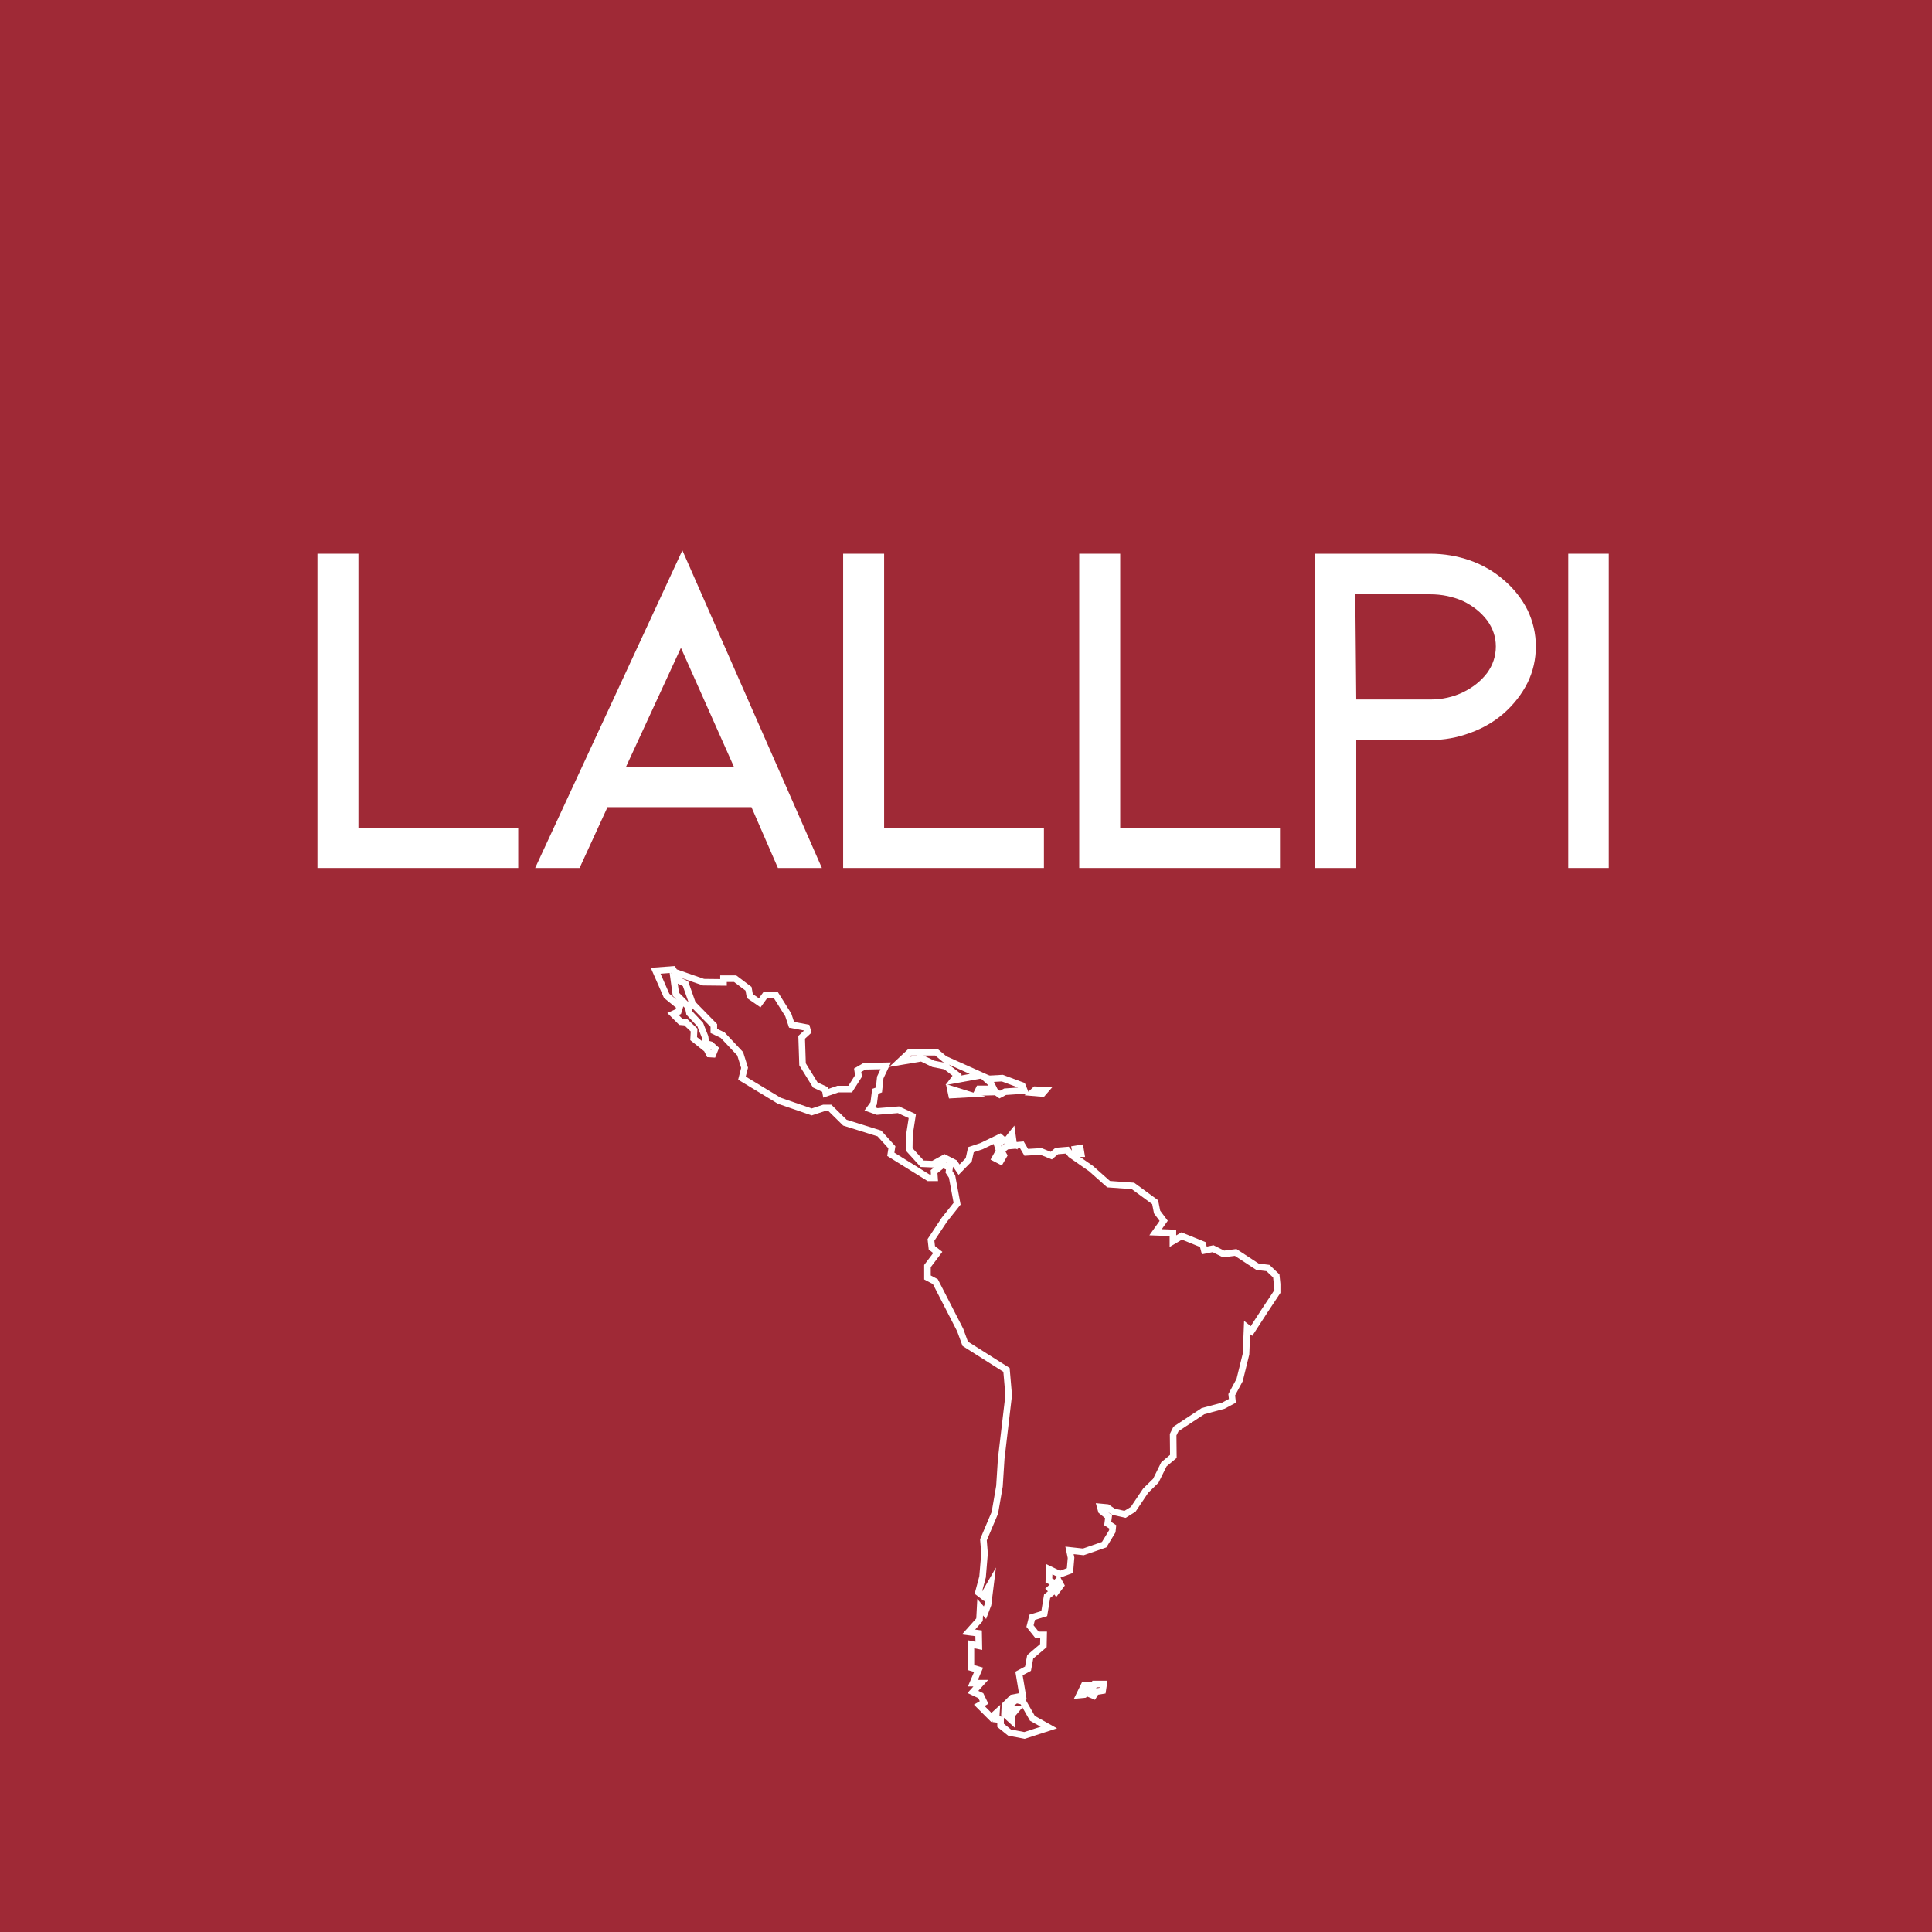 <svg xmlns="http://www.w3.org/2000/svg" xmlns:xlink="http://www.w3.org/1999/xlink" width="500" zoomAndPan="magnify" viewBox="0 0 375 375" height="500" preserveAspectRatio="xMidYMid meet" version="1.0"><defs><g/><clipPath id="9bbca7fb44"><path d="M 126.281 187.5 L 248.531 187.5 L 248.531 337.5 L 126.281 337.5 Z M 126.281 187.5 " clip-rule="nonzero"/></clipPath></defs><rect x="-37.5" width="450" fill="#ffffff" y="-37.5" height="450" fill-opacity="1"/><rect x="-37.5" width="450" fill="#9f2936" y="-37.5" height="450" fill-opacity="1"/><g clip-path="url(#9bbca7fb44)"><path fill="#ffffff" d="M 198.895 337.504 L 195.68 336.887 L 193.57 335.191 L 193.57 334.367 L 192.633 334.25 L 192.652 334.004 L 192.398 334.234 L 189.039 330.875 L 190.18 330.199 L 189.898 329.613 L 187.789 328.617 L 188.938 327.34 L 187.871 327.34 L 189.074 324.52 L 187.816 324.156 L 187.816 318.363 L 189.336 318.672 L 189.316 317.59 L 186.703 317.25 L 189.492 314.129 L 189.691 310.359 L 190.961 311.805 L 191.156 311.293 L 191.27 310.367 L 191.031 310.781 L 189.176 309.348 L 190.082 305.969 L 190.457 301.516 L 190.234 298.77 L 192.484 293.453 L 193.359 288.402 L 193.699 283.051 L 193.703 283.035 L 195.145 270.812 L 194.75 266.266 L 186.824 261.246 L 185.781 258.406 L 181.074 249.234 L 179.379 248.34 L 179.379 245.531 L 181.133 243.215 L 180.266 242.539 L 180.039 240.508 L 182.781 236.371 L 185.09 233.469 L 184.188 228.598 L 183.527 227.605 L 183.617 227.004 L 183.105 226.789 L 181.957 227.703 L 182.07 229.246 L 180.051 229.246 L 172.207 224.367 L 172.438 222.887 L 170.328 220.559 L 163.66 218.477 L 160.836 215.695 L 159.984 215.695 L 157.559 216.5 L 150.984 214.234 L 143.273 209.562 L 143.859 207.277 L 143.105 204.863 L 139.879 201.438 L 137.918 200.504 L 137.918 199.301 L 134.262 195.566 L 134.418 196.344 L 136.465 198.516 L 137.477 201.09 L 137.602 202.023 L 138.277 202.211 L 139.57 203.375 L 138.809 205.285 L 137.258 205.191 L 136.684 204.051 L 133.98 201.887 L 134.07 200.195 L 132.824 199.016 L 131.836 198.93 L 129.531 196.621 L 131.125 195.891 L 131.215 195.594 L 128.871 193.68 L 126.316 187.855 L 130.98 187.5 L 131.363 188.156 L 136.664 190.004 L 139.793 190.039 L 139.793 189.32 L 142.902 189.32 L 145.875 191.559 L 146.125 192.949 L 147.309 193.766 L 148.242 192.473 L 150.926 192.473 L 153.586 196.715 L 154.129 198.348 L 157.09 198.906 L 157.516 200.434 L 156.25 201.605 L 156.406 206.387 L 158.688 210.086 L 160.734 211.039 L 160.789 211.355 L 162.523 210.754 L 164.668 210.754 L 165.969 208.695 L 165.77 207.395 L 167.609 206.324 L 172.941 206.215 L 171.48 209.309 L 171.195 212.031 L 170.461 212.289 L 170.191 214.406 L 169.828 214.91 L 170.344 215.09 L 174.508 214.75 L 177.785 216.254 L 177.164 220.27 L 177.125 222.867 L 179.289 225.254 L 180.934 225.32 L 183.332 224.008 L 185.699 225.215 L 186.246 226.023 L 187.445 224.797 L 187.91 222.664 L 190.262 221.879 L 194.227 219.965 L 195.781 221.316 L 194.32 222.41 L 194.348 222.5 L 195.156 221.852 L 198.691 221.543 L 199.547 223.004 L 202.156 222.848 L 203.938 223.566 L 204.863 222.789 L 207.449 222.574 L 208.285 223.621 L 212.16 226.316 L 215.438 229.223 L 220.133 229.562 L 224.785 232.969 L 225.191 234.988 L 226.66 236.949 L 225.5 238.582 L 228.297 238.688 L 228.297 239.789 L 229.312 239.191 L 233.992 241.09 L 234.219 241.969 L 235.547 241.703 L 237.613 242.738 L 240 242.434 L 244.293 245.25 L 246.398 245.516 L 248.34 247.355 L 248.688 250.715 L 246.047 254.695 L 243.066 259.293 L 242.648 258.957 L 242.484 262.918 L 241.215 268.086 L 239.734 270.84 L 239.887 272.266 L 237.699 273.438 L 233.762 274.496 L 228.75 277.797 L 228.344 278.613 L 228.387 282.98 L 226.426 284.621 L 224.859 287.793 L 222.871 289.742 L 220.402 293.422 L 218.484 294.613 L 215.852 294.02 L 215.047 293.473 L 215.852 294.133 L 215.688 295.406 L 216.66 296.039 L 216.52 297.422 L 214.75 300.344 L 210.348 301.871 L 208.391 301.656 L 208.531 302.332 L 208.277 305.301 L 205.84 306.203 L 206.684 307.754 L 205 309.996 L 204.668 309.496 L 203.832 310.172 L 203.254 313.688 L 200.879 314.422 L 200.617 315.473 L 201.59 316.688 L 203.215 316.688 L 203.152 319.719 L 200.547 321.93 L 200.109 324.309 L 198.492 325.176 L 199.246 329.688 L 198.965 329.738 L 200.855 333.051 L 205.172 335.469 Z M 196.23 335.691 L 198.812 336.184 L 201.996 335.152 L 199.918 333.992 L 198.449 331.418 L 196.988 333.148 L 197.082 335.449 L 194.848 333.418 L 194.848 334.578 Z M 193.992 333.133 L 194.621 333.207 L 194.32 332.938 L 194.434 330.688 L 196.156 328.965 L 197.777 328.66 L 197.082 324.48 L 198.961 323.473 L 199.375 321.25 L 201.883 319.113 L 201.906 317.969 L 200.977 317.969 L 199.223 315.773 L 199.812 313.414 L 202.121 312.699 L 202.652 309.484 L 203.395 308.883 L 202.875 308.359 L 203.742 307.562 L 202.93 307.141 L 203.066 303.59 L 205.746 304.875 L 207.074 304.383 L 207.242 302.41 L 206.785 300.191 L 210.199 300.57 L 213.895 299.285 L 215.277 297.008 L 215.309 296.688 L 214.32 296.039 L 214.496 294.672 L 213.207 293.617 L 212.691 291.762 L 215.141 291.992 L 216.371 292.828 L 218.254 293.254 L 219.492 292.484 L 221.883 288.922 L 223.812 287.035 L 225.398 283.816 L 227.102 282.391 L 227.062 278.32 L 227.762 276.918 L 233.23 273.316 L 237.223 272.242 L 238.527 271.543 L 238.422 270.582 L 240.012 267.625 L 241.215 262.738 L 241.477 256.383 L 242.762 257.414 L 244.98 253.992 L 247.367 250.391 L 247.117 247.957 L 245.824 246.73 L 243.84 246.484 L 239.691 243.762 L 237.391 244.055 L 235.367 243.043 L 233.285 243.461 L 232.914 242.035 L 229.418 240.613 L 227.02 242.031 L 227.02 239.922 L 223.086 239.77 L 225.078 236.973 L 223.992 235.523 L 223.629 233.707 L 219.672 230.809 L 214.91 230.465 L 211.367 227.32 L 207.402 224.562 L 206.875 223.906 L 205.371 224.031 L 204.168 225.043 L 201.941 224.141 L 198.84 224.328 L 197.996 222.891 L 195.648 223.094 L 195.152 223.488 L 195.578 224.273 L 194.457 226.219 L 192.262 225.078 L 193.258 223.297 L 192.855 222.047 L 190.742 223.066 L 189.004 223.645 L 188.613 225.43 L 186.062 228.039 L 184.992 226.453 L 184.863 227.309 L 185.395 228.109 L 186.453 233.809 L 183.816 237.125 L 181.359 240.828 L 181.477 241.863 L 182.91 242.98 L 180.656 245.961 L 180.656 247.57 L 182.027 248.293 L 186.953 257.895 L 187.871 260.402 L 195.969 265.523 L 196.426 270.832 L 196.418 270.898 L 194.973 283.168 L 194.629 288.555 L 193.719 293.816 L 191.535 298.98 L 191.738 301.52 L 191.348 306.188 L 190.633 308.859 L 190.652 308.875 L 193.312 304.262 L 192.402 311.602 L 191.402 314.246 L 190.801 313.559 L 190.742 314.648 L 189.27 316.297 L 190.578 316.469 L 190.645 320.246 L 189.094 319.93 L 189.094 323.195 L 190.82 323.688 L 189.805 326.066 L 191.809 326.066 L 189.891 328.195 L 190.852 328.652 L 191.844 330.703 L 191.109 331.137 L 192.438 332.469 L 194.145 330.91 Z M 195.742 332.5 L 195.809 332.562 L 195.863 332.496 Z M 197.387 330.633 L 196.676 331.195 L 198.293 331.145 L 198.094 330.797 Z M 204.238 306.379 L 204.684 306.609 L 205.215 306.035 L 204.27 305.582 Z M 180.414 227.969 L 180.695 227.969 L 180.637 227.125 L 181.371 226.539 L 181.234 226.613 L 178.703 226.508 L 175.84 223.355 L 175.887 220.16 L 176.375 217.016 L 174.281 216.051 L 170.176 216.387 L 167.793 215.547 L 168.965 213.922 L 169.293 211.348 L 170.008 211.098 L 170.234 208.961 L 170.906 207.539 L 167.969 207.598 L 167.168 208.062 L 167.309 208.977 L 165.371 212.031 L 162.742 212.031 L 159.789 213.051 L 159.59 211.918 L 157.801 211.082 L 155.141 206.77 L 154.953 201.066 L 156.074 200.023 L 156.074 200.016 L 153.156 199.465 L 152.422 197.266 L 150.219 193.754 L 148.898 193.754 L 147.613 195.527 L 144.965 193.703 L 144.707 192.281 L 142.477 190.598 L 141.07 190.598 L 141.07 191.328 L 136.441 191.277 L 132.086 189.762 L 133.574 190.477 L 134.98 194.473 L 139.195 198.777 L 139.195 199.695 L 140.645 200.383 L 144.234 204.199 L 145.188 207.242 L 144.746 208.961 L 151.527 213.07 L 157.566 215.148 L 159.777 214.418 L 161.359 214.418 L 164.336 217.348 L 171.043 219.441 L 173.793 222.48 L 173.598 223.73 Z M 183.301 225.484 L 183.922 225.742 L 183.352 225.453 Z M 137.871 203.566 L 138.008 203.84 L 138.055 203.73 Z M 135.293 201.297 L 136.324 202.125 L 136.23 201.414 L 135.363 199.215 L 133.234 196.953 L 132.98 195.688 L 132.633 195.336 L 132.18 196.812 L 131.734 197.016 L 132.41 197.695 L 133.379 197.777 L 135.375 199.668 Z M 131.789 192.684 L 133.652 194.547 L 132.543 191.398 L 131.551 190.922 Z M 129.918 192.887 L 131.352 194.055 L 130.578 193.285 L 129.98 188.859 L 128.211 188.992 Z M 130.184 188.844 L 130.324 188.914 L 130.281 188.836 Z M 130.184 188.844 " fill-opacity="1" fill-rule="nonzero"/></g><path fill="#ffffff" d="M 183.516 210.609 L 184.883 208.789 L 183.285 207.559 L 180.965 207.105 L 178.773 206.047 L 172.578 207.09 L 176.312 203.594 L 181.988 203.594 L 183.684 205.008 L 192.512 208.969 Z M 184.172 206.629 L 186.66 208.543 L 186.496 208.766 L 188.234 208.449 Z M 181.371 205.883 L 183.391 206.277 L 183 206.102 L 181.523 204.875 L 179.277 204.875 Z M 176.82 204.875 L 176.547 205.129 L 178.055 204.875 Z M 176.82 204.875 " fill-opacity="1" fill-rule="nonzero"/><path fill="#ffffff" d="M 184.195 213.211 L 183.598 210.414 L 191.289 212.812 Z M 184.195 213.211 " fill-opacity="1" fill-rule="nonzero"/><path fill="#ffffff" d="M 193.988 213.207 L 193.121 212.59 L 188.652 212.695 L 189.629 210.711 L 191.855 210.711 L 191.816 210.637 L 189.875 208.879 L 194.648 208.617 L 198.914 210.211 L 199.738 212.227 L 195.273 212.531 Z M 193.613 211.375 L 194.09 211.711 L 194.918 211.277 L 197.613 211.09 L 194.449 209.906 L 192.922 209.992 Z M 193.613 211.375 " fill-opacity="1" fill-rule="nonzero"/><path fill="#ffffff" d="M 202.617 212.91 L 198.852 212.59 L 200.703 210.871 L 204.25 211.023 Z M 202.617 212.91 " fill-opacity="1" fill-rule="nonzero"/><path fill="#ffffff" d="M 197.527 223.109 L 194.332 221.672 L 196.887 218.477 Z M 197.527 223.109 " fill-opacity="1" fill-rule="nonzero"/><path fill="#ffffff" d="M 210.605 224.559 L 208.297 224.559 L 207.902 222.504 L 210.203 222.121 Z M 210.605 224.559 " fill-opacity="1" fill-rule="nonzero"/><path fill="#ffffff" d="M 208.434 329.746 L 210.047 326.445 L 213.301 326.445 L 210.77 329.527 Z M 208.434 329.746 " fill-opacity="1" fill-rule="nonzero"/><path fill="#ffffff" d="M 212.539 329.93 L 210.695 329.172 L 212.035 326.234 L 214.957 326.234 L 214.586 328.707 L 213.137 328.945 Z M 212.855 327.512 L 212.766 327.711 L 213.461 327.598 L 213.473 327.512 Z M 212.855 327.512 " fill-opacity="1" fill-rule="nonzero"/><g fill="#ffffff" fill-opacity="1"><g transform="translate(53.644, 168.477)"><g><path d="M 7.969 -61 L 15.922 -61 L 15.922 -7.781 L 46.938 -7.781 L 46.938 0 L 7.969 0 Z M 7.969 -61 "/></g></g></g><g fill="#ffffff" fill-opacity="1"><g transform="translate(99.465, 168.477)"><g><path d="M 46.391 -11.812 L 18.453 -11.812 L 13.031 0 L 4.406 0 L 32.984 -61.656 L 60.062 0 L 51.531 0 Z M 43.016 -19.578 L 32.703 -42.734 L 22.016 -19.578 Z M 43.016 -19.578 "/></g></g></g><g fill="#ffffff" fill-opacity="1"><g transform="translate(155.686, 168.477)"><g><path d="M 7.969 -61 L 15.922 -61 L 15.922 -7.781 L 46.938 -7.781 L 46.938 0 L 7.969 0 Z M 7.969 -61 "/></g></g></g><g fill="#ffffff" fill-opacity="1"><g transform="translate(201.507, 168.477)"><g><path d="M 7.969 -61 L 15.922 -61 L 15.922 -7.781 L 46.938 -7.781 L 46.938 0 L 7.969 0 Z M 7.969 -61 "/></g></g></g><g fill="#ffffff" fill-opacity="1"><g transform="translate(247.327, 168.477)"><g><path d="M 7.969 0 L 7.969 -61 L 30.266 -61 C 32.953 -61 35.547 -60.562 38.047 -59.688 C 40.484 -58.812 42.641 -57.562 44.516 -55.938 C 46.504 -54.25 48.062 -52.281 49.188 -50.031 C 50.25 -47.789 50.781 -45.453 50.781 -43.016 C 50.781 -40.516 50.25 -38.172 49.188 -35.984 C 48.062 -33.734 46.504 -31.734 44.516 -29.984 C 42.641 -28.359 40.484 -27.109 38.047 -26.234 C 35.547 -25.297 32.953 -24.828 30.266 -24.828 L 15.922 -24.828 L 15.922 0 Z M 15.922 -32.703 L 30.266 -32.703 C 32.578 -32.703 34.703 -33.172 36.641 -34.109 C 38.578 -35.047 40.141 -36.297 41.328 -37.859 C 42.453 -39.422 43.016 -41.141 43.016 -43.016 C 43.016 -44.828 42.453 -46.508 41.328 -48.062 C 40.141 -49.625 38.578 -50.875 36.641 -51.812 C 34.641 -52.688 32.516 -53.125 30.266 -53.125 L 15.734 -53.125 Z M 15.922 -32.703 "/></g></g></g><g fill="#ffffff" fill-opacity="1"><g transform="translate(295.303, 168.477)"><g><path d="M 9.094 -61 L 16.953 -61 L 16.953 0 L 9.094 0 Z M 9.094 -61 "/></g></g></g></svg>